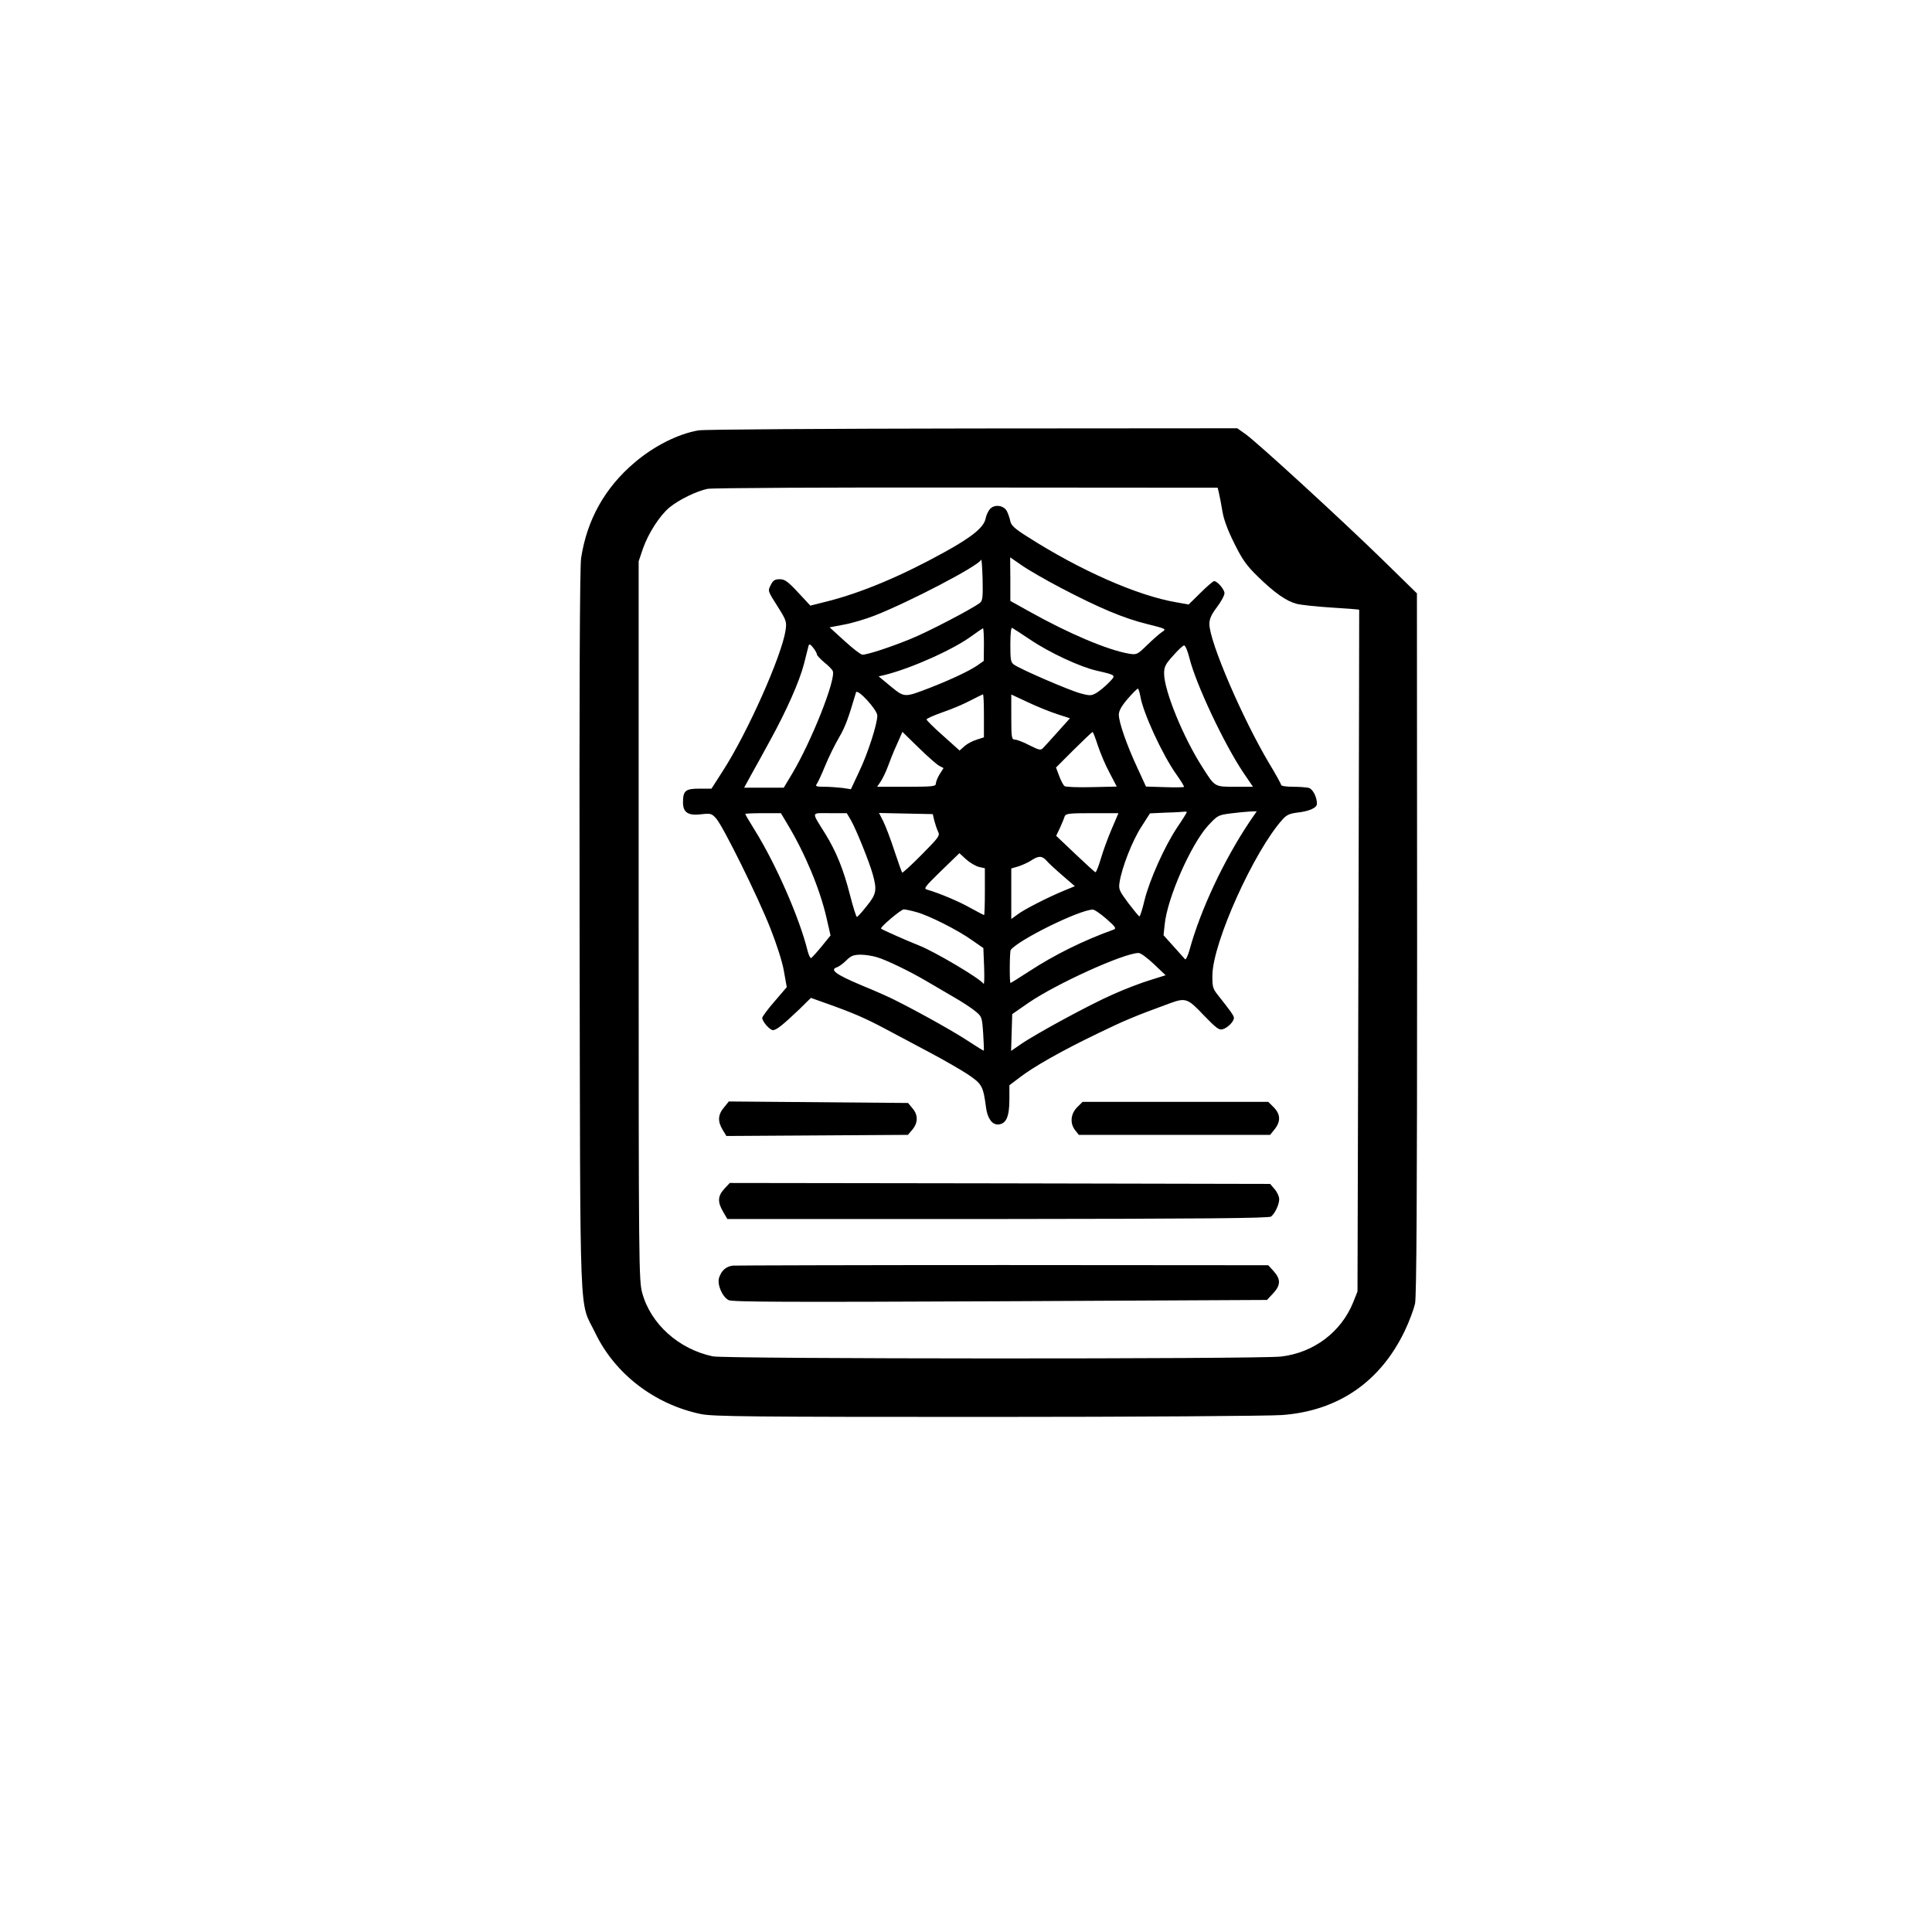 <?xml version="1.0" encoding="UTF-8"?>
<svg xmlns="http://www.w3.org/2000/svg" xmlns:xlink="http://www.w3.org/1999/xlink" width="10240pt" height="10240pt" viewBox="0 0 10240 10240" version="1.1">
<g id="surface1">
<path style=" stroke:none;fill-rule:nonzero;fill:rgb(0%,0%,0%);fill-opacity:1;" d="M 3703 2281 C 3595 2299 3466 2364 3363 2452 C 3206 2585 3111 2755 3080 2958 C 3073 3003 3070 3659 3072 4935 C 3076 7089 3068 6883 3155 7065 C 3260 7283 3470 7444 3716 7495 C 3779 7508 3986 7510 5232 7510 C 6026 7510 6729 7505 6795 7500 C 7092 7478 7315 7325 7445 7055 C 7469 7005 7493 6940 7500 6910 C 7508 6870 7511 6344 7511 5000 L 7510 3145 L 7323 2962 C 7100 2745 6668 2349 6603 2302 L 6558 2270 L 5156 2271 C 4386 2272 3732 2276 3703 2281 Z M 6461 2615 C 6465 2631 6473 2674 6479 2710 C 6486 2753 6507 2810 6542 2880 C 6585 2967 6607 2998 6669 3058 C 6755 3142 6818 3186 6871 3200 C 6892 3206 6975 3215 7055 3220 C 7136 3225 7203 3230 7204 3232 C 7204 3234 7203 4047 7200 5040 L 7195 6845 L 7172 6903 C 7108 7061 6962 7170 6790 7190 C 6665 7204 3847 7203 3778 7189 C 3598 7151 3449 7018 3404 6853 C 3386 6788 3385 6710 3385 4880 L 3385 2975 L 3408 2907 C 3436 2827 3497 2732 3548 2690 C 3597 2649 3694 2602 3750 2591 C 3775 2586 4392 2583 5125 2584 L 6454 2585 Z M 6461 2615 "/>
<path style=" stroke:none;fill-rule:nonzero;fill:rgb(0%,0%,0%);fill-opacity:1;" d="M 5247 2698 C 5238 2708 5227 2731 5224 2748 C 5215 2795 5152 2846 5005 2927 C 4781 3051 4570 3140 4390 3186 L 4295 3210 L 4230 3140 C 4175 3081 4159 3070 4133 3070 C 4107 3070 4097 3076 4085 3101 C 4069 3132 4069 3132 4120 3212 C 4168 3288 4170 3295 4164 3339 C 4144 3475 3961 3886 3830 4088 L 3771 4180 L 3706 4180 C 3633 4180 3620 4191 3620 4253 C 3620 4306 3647 4324 3715 4316 C 3767 4310 3772 4312 3795 4337 C 3832 4378 4017 4752 4083 4920 C 4117 5006 4147 5099 4155 5148 L 4170 5232 L 4105 5308 C 4069 5349 4040 5389 4040 5395 C 4040 5414 4080 5460 4097 5460 C 4115 5460 4151 5431 4237 5349 L 4298 5289 L 4382 5319 C 4520 5368 4585 5396 4692 5453 C 4749 5483 4854 5539 4927 5578 C 4999 5616 5091 5669 5129 5694 C 5205 5745 5211 5756 5226 5869 C 5233 5925 5257 5960 5288 5960 C 5332 5959 5350 5921 5350 5827 L 5350 5752 L 5403 5712 C 5476 5655 5628 5569 5815 5479 C 5959 5409 6014 5386 6197 5319 C 6284 5287 6294 5290 6380 5381 C 6447 5450 6461 5461 6481 5455 C 6508 5447 6540 5414 6540 5395 C 6540 5383 6520 5356 6455 5274 C 6428 5240 6425 5230 6426 5166 C 6430 4992 6646 4513 6797 4344 C 6819 4319 6836 4312 6875 4307 C 6939 4300 6980 4282 6980 4260 C 6980 4224 6958 4182 6937 4176 C 6925 4173 6887 4170 6853 4170 C 6818 4170 6790 4166 6790 4160 C 6790 4155 6762 4104 6728 4048 C 6585 3808 6411 3403 6410 3308 C 6410 3280 6420 3258 6450 3218 C 6472 3189 6490 3156 6490 3144 C 6490 3124 6452 3080 6435 3080 C 6430 3080 6397 3108 6363 3142 L 6300 3204 L 6233 3192 C 6028 3157 5722 3022 5443 2843 C 5379 2803 5359 2784 5355 2763 C 5352 2748 5344 2724 5337 2710 C 5321 2678 5271 2671 5247 2698 Z M 5621 3115 C 5825 3222 5956 3277 6078 3307 C 6182 3333 6183 3334 6160 3349 C 6146 3358 6111 3389 6081 3418 C 6029 3469 6025 3471 5986 3465 C 5872 3446 5666 3359 5450 3238 L 5355 3185 L 5355 3069 L 5354 2954 L 5415 2996 C 5449 3020 5541 3073 5621 3115 Z M 5193 3196 C 5147 3230 4915 3351 4825 3387 C 4717 3431 4598 3470 4571 3470 C 4562 3470 4520 3437 4476 3397 L 4397 3325 L 4471 3311 C 4512 3304 4586 3282 4635 3263 C 4821 3190 5187 2999 5200 2967 C 5203 2960 5206 3006 5208 3069 C 5210 3168 5208 3184 5193 3196 Z M 5460 3390 C 5562 3459 5725 3535 5814 3555 C 5918 3579 5916 3578 5878 3617 C 5860 3636 5831 3660 5814 3671 C 5785 3688 5779 3689 5727 3675 C 5670 3660 5412 3549 5375 3523 C 5357 3511 5355 3498 5355 3416 C 5355 3356 5359 3324 5365 3328 C 5371 3331 5413 3359 5460 3390 Z M 5215 3417 L 5214 3503 L 5180 3527 C 5136 3557 5040 3602 4930 3645 C 4792 3698 4795 3698 4721 3638 L 4657 3585 L 4691 3577 C 4831 3542 5054 3442 5150 3371 C 5180 3349 5207 3331 5210 3330 C 5213 3330 5215 3369 5215 3417 Z M 4330 3469 C 4330 3474 4348 3493 4369 3511 C 4391 3528 4411 3549 4414 3557 C 4431 3601 4302 3927 4199 4100 L 4154 4175 L 3944 4175 L 3985 4100 C 4008 4059 4052 3980 4082 3924 C 4169 3766 4237 3612 4261 3520 C 4273 3473 4284 3429 4286 3421 C 4289 3412 4296 3415 4310 3433 C 4321 3447 4330 3463 4330 3469 Z M 6304 3487 C 6338 3625 6488 3943 6590 4095 L 6641 4170 L 6546 4170 C 6437 4170 6440 4172 6374 4068 C 6272 3910 6170 3660 6170 3570 C 6170 3534 6177 3520 6218 3475 C 6244 3445 6270 3421 6276 3421 C 6282 3420 6295 3450 6304 3487 Z M 6044 3690 C 6058 3777 6161 4001 6236 4106 C 6260 4140 6278 4169 6275 4171 C 6273 4173 6227 4174 6173 4172 L 6074 4169 L 6027 4067 C 5971 3946 5930 3828 5930 3788 C 5930 3768 5944 3742 5977 3704 C 6003 3674 6027 3650 6031 3650 C 6034 3650 6040 3668 6044 3690 Z M 4650 3793 C 4650 3837 4600 3993 4554 4089 L 4510 4183 L 4464 4176 C 4438 4173 4395 4170 4367 4170 C 4329 4170 4320 4167 4328 4157 C 4333 4151 4354 4107 4373 4060 C 4392 4013 4426 3945 4447 3909 C 4480 3853 4496 3809 4537 3670 C 4544 3647 4650 3762 4650 3793 Z M 5215 3794 L 5215 3908 L 5178 3920 C 5157 3926 5128 3941 5113 3954 L 5086 3978 L 4998 3899 C 4949 3856 4910 3817 4911 3813 C 4912 3808 4951 3791 4999 3774 C 5046 3758 5112 3730 5145 3712 C 5178 3695 5207 3681 5210 3680 C 5213 3680 5215 3731 5215 3794 Z M 5603 3785 L 5671 3807 L 5609 3876 C 5575 3914 5540 3953 5531 3962 C 5516 3978 5512 3978 5456 3950 C 5424 3933 5389 3920 5379 3920 C 5362 3920 5360 3910 5360 3801 L 5360 3681 L 5448 3722 C 5496 3745 5566 3773 5603 3785 Z M 4978 4059 L 5001 4071 L 4980 4104 C 4969 4122 4960 4145 4960 4154 C 4960 4168 4942 4170 4804 4170 L 4649 4170 L 4668 4142 C 4678 4127 4695 4092 4705 4065 C 4715 4037 4736 3984 4753 3947 L 4783 3879 L 4869 3963 C 4916 4009 4965 4052 4978 4059 Z M 5819 3952 C 5832 3991 5859 4056 5881 4096 L 5919 4169 L 5787 4172 C 5714 4174 5650 4171 5643 4167 C 5636 4162 5623 4138 5614 4113 L 5597 4068 L 5691 3974 C 5743 3923 5787 3880 5791 3880 C 5794 3880 5806 3912 5819 3952 Z M 6290 4305 C 6290 4308 6267 4345 6239 4386 C 6173 4485 6093 4663 6066 4772 C 6055 4820 6042 4859 6039 4857 C 6035 4856 6009 4824 5980 4786 C 5932 4721 5928 4713 5934 4676 C 5946 4598 6002 4455 6049 4383 L 6095 4311 L 6180 4307 C 6227 4306 6271 4303 6278 4302 C 6284 4301 6290 4302 6290 4305 Z M 6622 4357 C 6487 4559 6363 4822 6305 5034 C 6296 5066 6285 5089 6281 5084 C 6276 5079 6249 5048 6220 5016 L 6167 4957 L 6173 4901 C 6186 4762 6311 4478 6402 4377 C 6454 4321 6456 4320 6525 4311 C 6564 4306 6610 4302 6628 4301 L 6661 4300 Z M 4173 4367 C 4266 4521 4345 4710 4380 4862 L 4402 4958 L 4355 5016 C 4328 5049 4303 5076 4299 5078 C 4295 5080 4286 5062 4280 5038 C 4238 4867 4113 4581 4001 4401 C 3973 4356 3950 4317 3950 4314 C 3950 4312 3992 4310 4044 4310 L 4139 4310 Z M 4510 4347 C 4537 4394 4608 4569 4626 4635 C 4649 4718 4645 4739 4594 4802 C 4569 4834 4545 4860 4542 4860 C 4538 4860 4522 4809 4506 4747 C 4471 4609 4433 4515 4374 4419 C 4299 4298 4296 4310 4399 4310 L 4488 4310 Z M 4952 4350 C 4957 4369 4966 4395 4972 4408 C 4983 4429 4976 4438 4885 4530 C 4831 4585 4784 4627 4782 4625 C 4779 4623 4761 4570 4740 4508 C 4720 4446 4693 4376 4681 4352 L 4659 4309 L 4802 4312 L 4944 4315 Z M 5893 4392 C 5873 4438 5847 4509 5835 4550 C 5823 4591 5810 4624 5806 4623 C 5802 4622 5754 4578 5699 4526 L 5598 4430 L 5618 4388 C 5629 4364 5640 4337 5643 4327 C 5649 4312 5665 4310 5789 4310 L 5928 4310 Z M 5189 4595 L 5220 4602 L 5220 4726 C 5220 4794 5218 4850 5216 4850 C 5214 4850 5181 4833 5143 4812 C 5083 4778 4979 4734 4913 4715 C 4894 4710 4903 4699 4988 4616 L 5085 4522 L 5121 4555 C 5141 4573 5172 4591 5189 4595 Z M 5546 4561 C 5556 4573 5595 4609 5631 4640 L 5697 4697 L 5641 4720 C 5554 4756 5428 4820 5393 4847 L 5360 4871 L 5360 4603 L 5398 4592 C 5418 4585 5449 4572 5465 4561 C 5504 4535 5523 4535 5546 4561 Z M 4856 4834 C 4921 4851 5078 4930 5153 4984 L 5212 5025 L 5216 5125 C 5218 5180 5217 5220 5213 5214 C 5191 5184 4953 5043 4868 5010 C 4812 4988 4678 4929 4670 4922 C 4662 4916 4774 4821 4790 4820 C 4798 4820 4828 4826 4856 4834 Z M 5864 4870 C 5912 4912 5918 4921 5903 4927 C 5746 4983 5591 5059 5452 5150 C 5401 5183 5358 5210 5356 5210 C 5350 5210 5351 5044 5357 5035 C 5397 4982 5717 4824 5791 4821 C 5800 4820 5833 4843 5864 4870 Z M 6116 5110 L 6178 5169 L 6095 5195 C 6049 5209 5962 5242 5900 5270 C 5776 5324 5482 5484 5407 5537 L 5359 5570 L 5362 5473 L 5365 5375 L 5450 5316 C 5597 5215 5953 5053 6034 5051 C 6045 5050 6081 5077 6116 5110 Z M 4650 5074 C 4700 5089 4824 5149 4912 5201 C 4944 5220 5007 5257 5052 5283 C 5098 5309 5151 5344 5170 5360 C 5204 5388 5205 5391 5211 5477 C 5214 5525 5216 5567 5214 5568 C 5213 5570 5179 5549 5138 5522 C 5071 5477 4898 5379 4758 5308 C 4727 5291 4639 5252 4563 5221 C 4428 5164 4395 5139 4438 5126 C 4448 5122 4470 5106 4486 5090 C 4510 5066 4523 5061 4560 5060 C 4585 5060 4625 5066 4650 5074 Z M 4650 5074 "/>
<path style=" stroke:none;fill-rule:nonzero;fill:rgb(0%,0%,0%);fill-opacity:1;" d="M 3837 5870 C 3805 5908 3803 5943 3830 5988 L 3850 6021 L 4812 6015 L 4836 5987 C 4866 5951 4867 5909 4836 5874 L 4813 5846 L 3863 5838 Z M 3837 5870 "/>
<path style=" stroke:none;fill-rule:nonzero;fill:rgb(0%,0%,0%);fill-opacity:1;" d="M 5709 5869 C 5674 5904 5670 5955 5699 5991 L 5718 6015 L 6732 6015 L 6756 5985 C 6789 5944 6787 5905 6751 5869 L 6722 5840 L 5738 5840 Z M 5709 5869 "/>
<path style=" stroke:none;fill-rule:nonzero;fill:rgb(0%,0%,0%);fill-opacity:1;" d="M 3839 6301 C 3804 6339 3802 6371 3833 6423 L 3855 6461 L 5289 6461 C 6357 6460 6727 6457 6737 6448 C 6758 6431 6780 6384 6780 6356 C 6780 6342 6769 6318 6756 6303 L 6732 6275 L 5300 6272 L 3868 6270 Z M 3839 6301 "/>
<path style=" stroke:none;fill-rule:nonzero;fill:rgb(0%,0%,0%);fill-opacity:1;" d="M 3885 6708 C 3849 6712 3825 6733 3812 6770 C 3799 6805 3827 6873 3862 6891 C 3880 6901 4180 6902 5300 6897 L 6715 6890 L 6748 6855 C 6788 6812 6789 6780 6751 6738 L 6722 6706 L 5319 6705 C 4547 6705 3902 6707 3885 6708 Z M 3885 6708 "/>
</g>
</svg>
